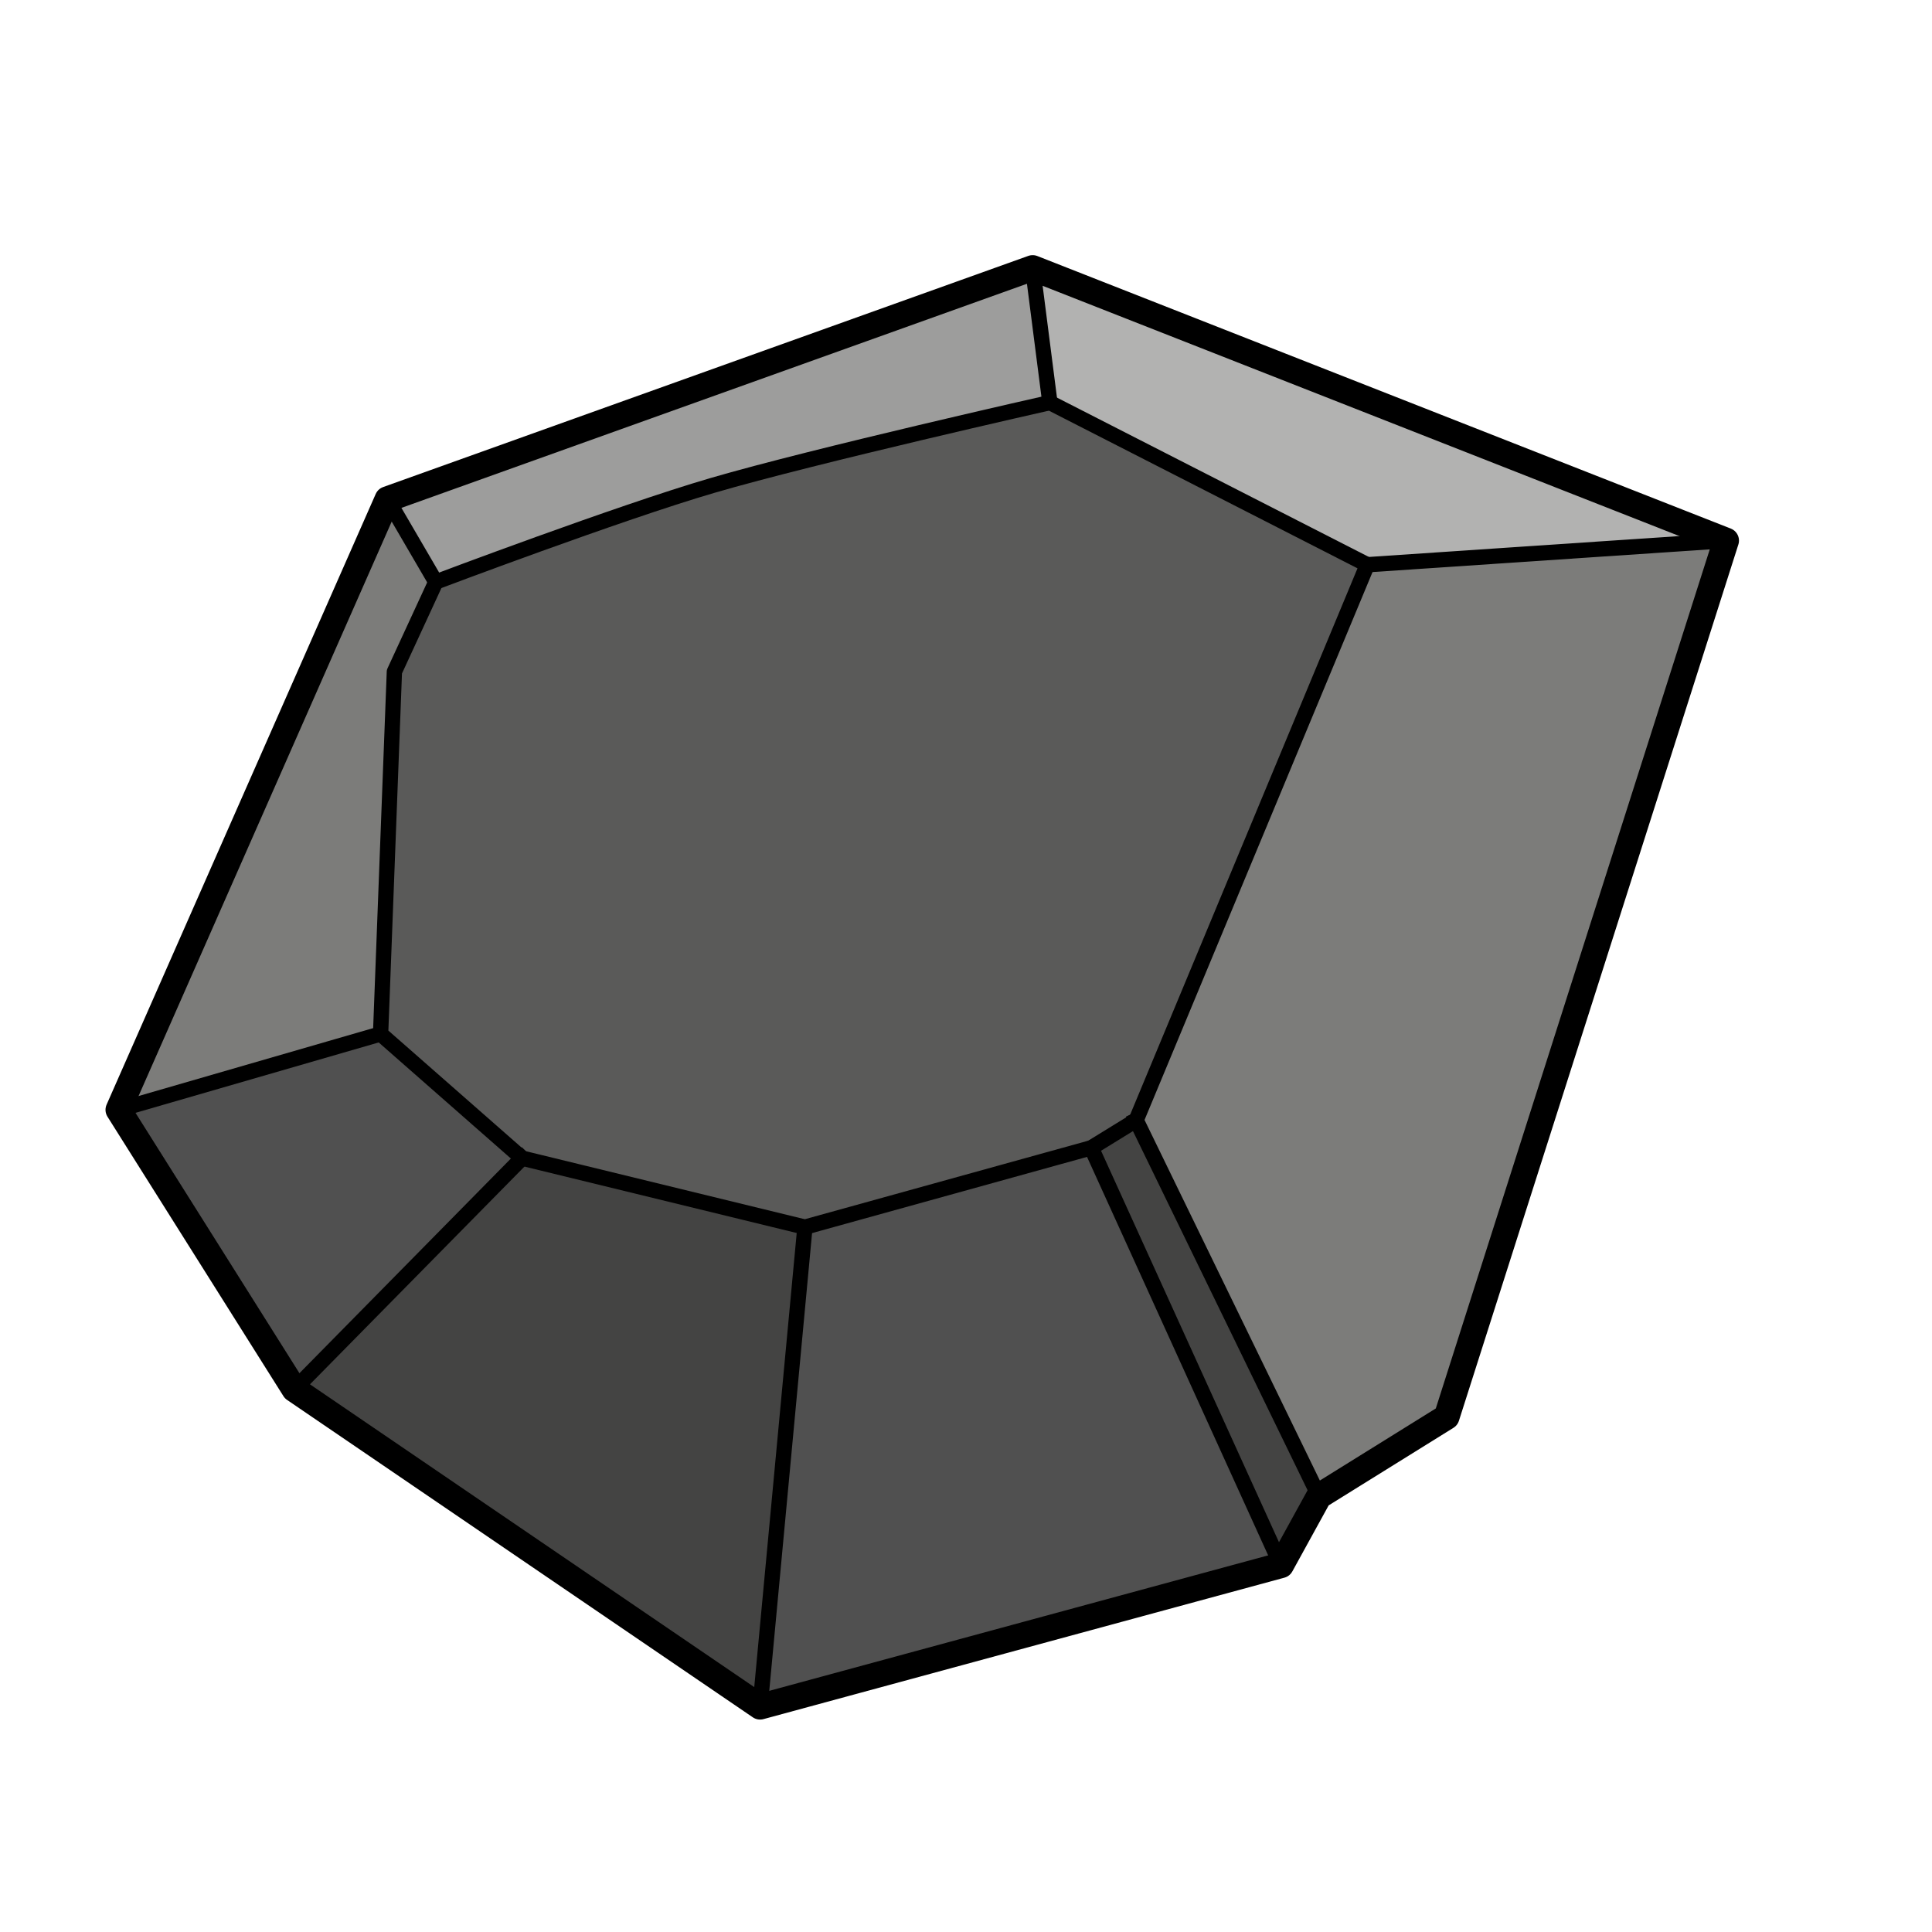 <?xml version="1.0" encoding="UTF-8" standalone="no"?><!DOCTYPE svg PUBLIC "-//W3C//DTD SVG 1.1//EN" "http://www.w3.org/Graphics/SVG/1.1/DTD/svg11.dtd"><svg width="100%" height="100%" viewBox="0 0 500 500" version="1.1" xmlns="http://www.w3.org/2000/svg" xmlns:xlink="http://www.w3.org/1999/xlink" xml:space="preserve" xmlns:serif="http://www.serif.com/" style="fill-rule:evenodd;clip-rule:evenodd;stroke-linecap:square;stroke-linejoin:round;stroke-miterlimit:1.5;"><g id="Layer14"><path d="M30.64,287.223l69.643,-158.035l166.964,-59.822l179.464,70.536l-72.321,226.786l-33.036,20.535l-9.821,17.858l-134.822,36.607l-120.535,-82.143l-45.536,-72.322Z" style="fill:#777775;"/><clipPath id="_clip1"><path d="M30.64,287.223l69.643,-158.035l166.964,-59.822l179.464,70.536l-72.321,226.786l-33.036,20.535l-9.821,17.858l-134.822,36.607l-120.535,-82.143l-45.536,-72.322Z"/></clipPath><g clip-path="url(#_clip1)"><path d="M446.711,139.902l-72.321,226.786l-33.036,20.535l-47.321,-97.321l59.821,-143.75l92.857,-6.25Z" style="fill:#7c7c7a;"/><path d="M100.283,129.188l166.964,-59.822l179.464,70.536l-92.857,6.25l-82.143,-41.964l-158.928,46.428l-12.5,-21.428Z" style="fill:#b2b2b1;"/><path d="M100.283,129.188l166.964,-59.822l4.464,34.822l-158.928,46.428l-12.5,-21.428Z" style="fill:#9d9d9c;"/><path d="M30.64,287.223l69.643,-158.035l12.5,21.428l-10.715,23.215l-3.571,93.75l-67.857,19.642Z" style="fill:#7c7c7a;"/><path d="M331.533,405.081l-134.822,36.607l11.607,-124.107l-73.214,-17.858l-58.928,59.822l-45.536,-72.322l67.857,-19.642l3.571,-93.75l10.715,-23.215c-0,0 46.642,-17.389 70.511,-24.362c26.488,-7.739 88.417,-22.066 88.417,-22.066l82.143,41.964l-59.821,143.75l-11.608,7.143l49.108,108.036Z" style="fill:#5a5a59;"/><path d="M341.354,387.223l-9.821,17.858l-134.822,36.607l-120.535,-82.143l58.928,-59.822l73.214,17.858l74.107,-20.536l11.608,-7.143l47.321,97.321Z" style="fill:#444443;"/><path d="M331.533,405.081l-134.822,36.607l11.607,-124.107l74.107,-20.536l49.108,108.036Z" style="fill:#505050;"/><path d="M76.176,359.545l-45.536,-72.322l67.857,-19.642l36.607,32.142l-58.928,59.822Z" style="fill:#505050;"/></g><path d="M30.64,287.223l69.643,-158.035l166.964,-59.822l179.464,70.536l-72.321,226.786l-33.036,20.535l-9.821,17.858l-134.822,36.607l-120.535,-82.143l-45.536,-72.322Z" style="fill:none;stroke:#000;stroke-width:6.67px;"/><path d="M98.497,267.581l3.571,-93.75l10.715,-23.215c-0,0 47.345,-17.899 71.614,-24.989c26.488,-7.738 87.314,-21.439 87.314,-21.439l82.143,41.964l-59.821,143.75l-11.608,7.143l-74.107,20.536l-73.214,-17.858l-36.607,-32.142Z" style="fill:none;stroke:#000;stroke-width:3.96px;"/><path d="M135.104,299.723l-58.928,59.822" style="fill:none;stroke:#000;stroke-width:3.96px;"/><path d="M208.318,317.581l-11.607,124.107" style="fill:none;stroke:#000;stroke-width:3.96px;"/><path d="M282.425,297.045l49.108,108.036" style="fill:none;stroke:#000;stroke-width:3.96px;"/><path d="M341.354,387.223l-47.321,-97.321" style="fill:none;stroke:#000;stroke-width:3.96px;"/><path d="M353.854,146.152l92.857,-6.25" style="fill:none;stroke:#000;stroke-width:3.96px;"/><path d="M267.247,69.366l4.464,34.822" style="fill:none;stroke:#000;stroke-width:3.96px;"/><path d="M100.283,129.188l12.5,21.428" style="fill:none;stroke:#000;stroke-width:3.96px;"/><path d="M30.64,287.223l67.857,-19.642" style="fill:none;stroke:#000;stroke-width:3.96px;"/></g></svg>